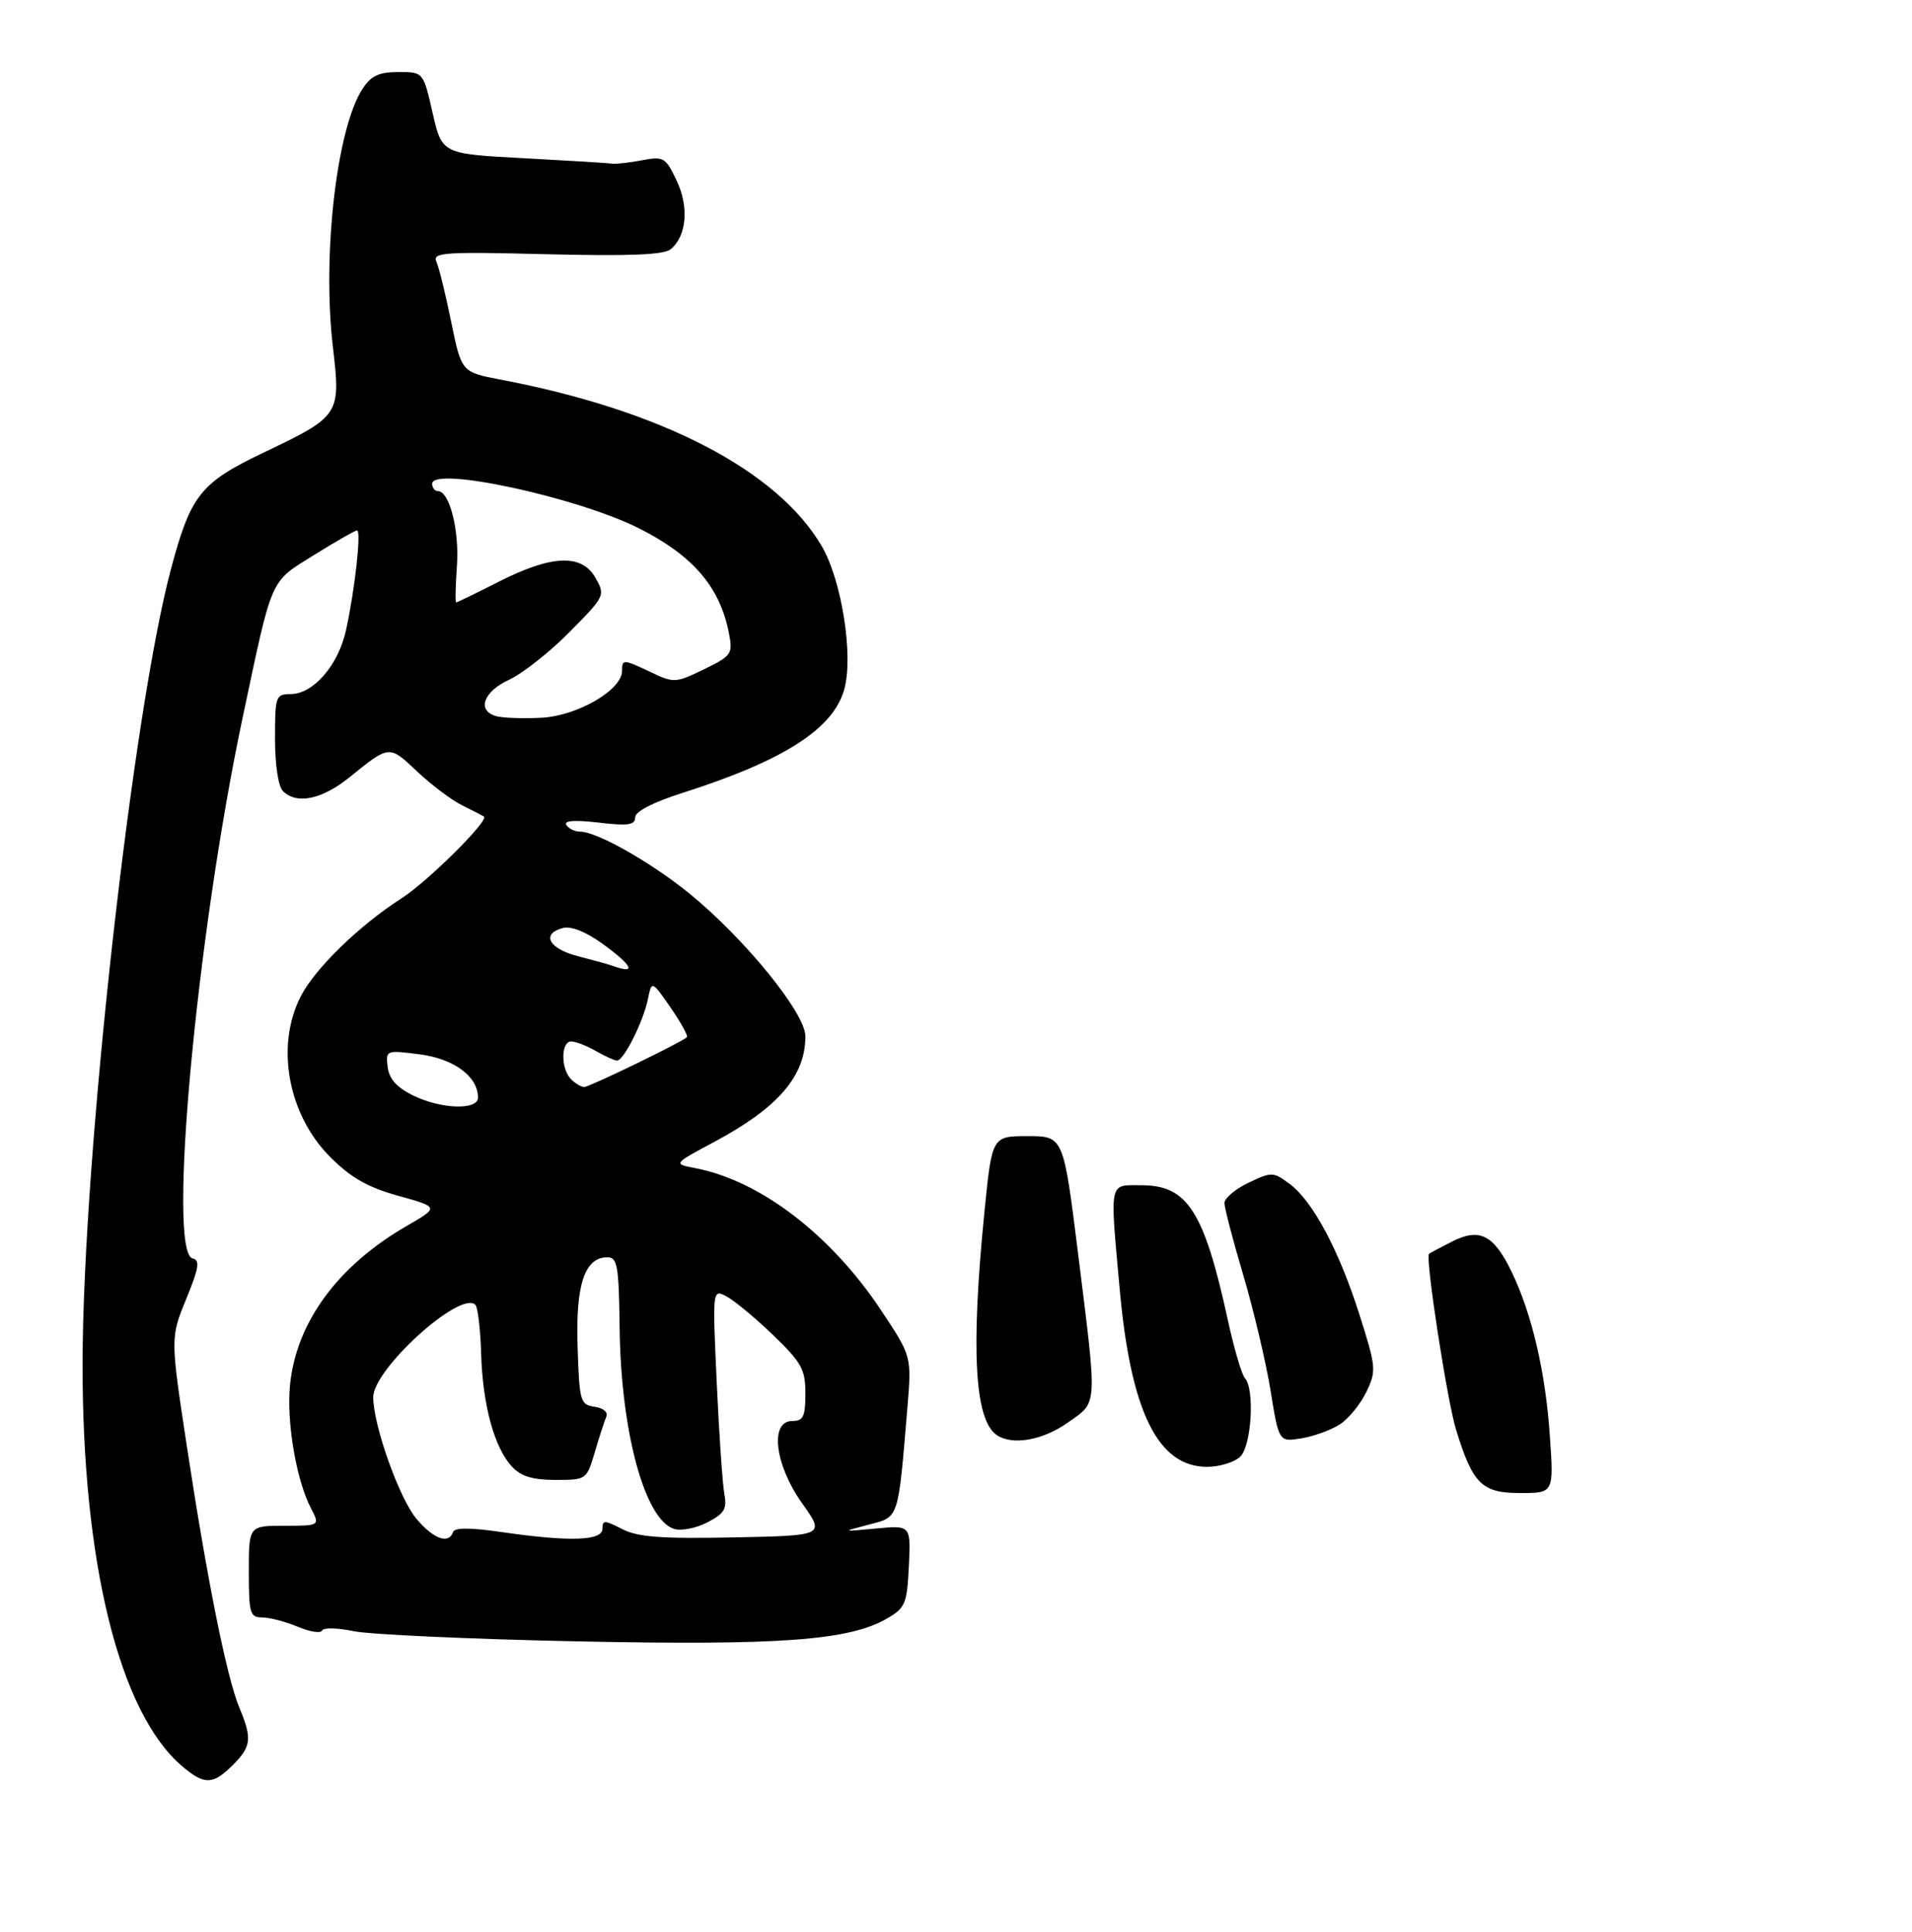 <?xml version="1.0" encoding="UTF-8" standalone="no"?>
<!DOCTYPE svg PUBLIC "-//W3C//DTD SVG 1.1//EN" "http://www.w3.org/Graphics/SVG/1.1/DTD/svg11.dtd" >
<svg xmlns="http://www.w3.org/2000/svg" xmlns:xlink="http://www.w3.org/1999/xlink" version="1.1" viewBox="0 0 292 295">
 <g >
 <path fill="currentColor"
d=" M 35.55 269.55 C 38.39 266.70 38.53 265.51 36.55 260.77 C 34.63 256.17 31.64 241.28 28.54 220.89 C 26.02 204.28 26.02 204.28 28.43 198.39 C 30.38 193.63 30.57 192.44 29.42 192.18 C 25.53 191.29 30.00 142.91 37.04 109.66 C 41.67 87.80 41.14 89.01 47.97 84.75 C 51.28 82.69 54.23 81.00 54.53 81.00 C 55.20 81.00 54.22 89.93 52.85 96.20 C 51.68 101.58 47.85 106.00 44.36 106.00 C 42.11 106.00 42.00 106.32 42.00 112.80 C 42.00 116.76 42.50 120.10 43.20 120.80 C 45.30 122.90 49.17 122.10 53.40 118.68 C 59.49 113.75 59.42 113.76 63.67 117.78 C 65.83 119.82 68.93 122.16 70.55 122.97 C 72.17 123.77 73.68 124.55 73.90 124.70 C 74.75 125.26 65.29 134.66 61.27 137.22 C 54.89 141.30 48.07 147.94 45.92 152.17 C 42.05 159.74 43.98 170.24 50.43 176.69 C 53.60 179.86 56.15 181.31 60.85 182.62 C 67.07 184.35 67.07 184.35 62.12 187.21 C 51.62 193.27 45.28 201.88 44.30 211.41 C 43.72 217.01 45.22 225.93 47.46 230.27 C 48.88 233.00 48.88 233.00 43.44 233.00 C 38.00 233.00 38.00 233.00 38.00 240.00 C 38.00 246.37 38.18 247.00 40.03 247.00 C 41.15 247.00 43.60 247.64 45.47 248.42 C 47.35 249.21 49.02 249.47 49.19 249.00 C 49.36 248.54 51.52 248.58 54.00 249.10 C 56.48 249.61 71.78 250.31 88.00 250.65 C 119.19 251.30 129.70 250.52 135.49 247.15 C 138.26 245.54 138.52 244.90 138.80 239.16 C 139.10 232.92 139.10 232.92 133.80 233.42 C 128.50 233.92 128.50 233.92 132.67 232.83 C 137.34 231.62 137.14 232.23 138.59 214.80 C 139.22 207.11 139.22 207.11 134.57 200.11 C 126.88 188.53 116.07 180.27 106.15 178.38 C 102.79 177.74 102.79 177.74 109.06 174.39 C 118.83 169.17 123.00 164.34 123.00 158.24 C 123.00 154.73 113.75 143.35 105.31 136.47 C 99.42 131.68 91.16 127.00 88.59 127.00 C 87.78 127.00 86.84 126.54 86.49 125.98 C 86.07 125.31 87.75 125.19 91.43 125.62 C 95.92 126.15 97.00 125.99 97.00 124.83 C 97.00 123.93 99.67 122.54 104.25 121.08 C 119.71 116.15 127.27 111.31 128.94 105.25 C 130.36 100.10 128.55 88.62 125.49 83.39 C 118.70 71.81 101.02 62.64 76.49 57.98 C 70.48 56.83 70.48 56.83 68.91 49.17 C 68.05 44.95 67.03 40.80 66.64 39.94 C 66.01 38.55 67.86 38.43 83.46 38.82 C 96.15 39.13 101.39 38.92 102.43 38.06 C 104.88 36.03 105.25 31.59 103.32 27.54 C 101.64 24.02 101.34 23.85 98.02 24.48 C 96.08 24.85 94.05 25.07 93.50 24.99 C 92.95 24.90 86.88 24.53 80.00 24.16 C 67.50 23.50 67.50 23.50 66.07 17.25 C 64.65 11.00 64.65 11.00 60.85 11.00 C 57.88 11.00 56.68 11.56 55.38 13.54 C 51.41 19.60 49.19 38.94 50.84 53.00 C 52.06 63.36 51.94 63.54 40.23 69.13 C 30.61 73.72 29.13 75.59 26.11 86.90 C 20.20 109.06 12.69 176.49 12.61 208.00 C 12.54 238.58 18.22 261.60 27.85 269.75 C 31.23 272.61 32.52 272.57 35.55 269.55 Z  M 236.69 219.25 C 236.03 209.52 233.96 200.68 230.86 194.23 C 228.13 188.57 225.96 187.46 221.76 189.60 C 219.97 190.51 218.38 191.35 218.24 191.47 C 217.63 191.98 221.00 213.87 222.36 218.30 C 224.92 226.63 226.30 228.00 232.17 228.00 C 237.30 228.00 237.30 228.00 236.69 219.25 Z  M 189.43 222.43 C 191.14 220.72 191.64 212.09 190.12 210.45 C 189.64 209.93 188.46 205.93 187.51 201.57 C 183.89 184.97 181.35 181.00 174.33 181.00 C 169.29 181.00 169.49 180.06 171.00 196.89 C 172.69 215.57 176.83 224.00 184.33 224.00 C 186.27 224.00 188.56 223.29 189.43 222.43 Z  M 163.07 217.25 C 167.69 213.98 167.61 215.27 164.65 191.50 C 162.41 173.50 162.41 173.50 156.95 173.50 C 151.50 173.50 151.50 173.50 150.35 185.00 C 148.22 206.31 148.84 217.00 152.31 219.21 C 154.73 220.75 159.29 219.92 163.07 217.25 Z  M 204.65 217.50 C 205.98 216.62 207.80 214.39 208.68 212.54 C 210.21 209.33 210.16 208.77 207.64 200.84 C 204.50 190.92 200.47 183.38 196.92 180.77 C 194.44 178.94 194.21 178.93 190.67 180.62 C 188.65 181.58 187.00 182.98 187.00 183.72 C 187.00 184.46 188.30 189.44 189.89 194.78 C 191.47 200.13 193.34 208.04 194.04 212.36 C 195.31 220.21 195.31 220.21 198.76 219.65 C 200.66 219.34 203.31 218.37 204.65 217.50 Z  M 63.61 231.95 C 60.97 228.82 57.00 217.65 57.00 213.37 C 57.00 209.06 70.33 197.00 72.60 199.26 C 72.97 199.64 73.37 202.99 73.48 206.72 C 73.71 214.56 75.49 221.08 78.19 223.97 C 79.57 225.46 81.34 226.00 84.83 226.00 C 89.56 226.00 89.59 225.98 90.84 221.75 C 91.53 219.41 92.32 216.97 92.60 216.33 C 92.89 215.66 92.12 215.01 90.81 214.83 C 88.62 214.52 88.48 214.03 88.21 205.64 C 87.90 196.16 89.29 192.00 92.77 192.00 C 94.29 192.01 94.51 193.29 94.63 202.75 C 94.81 218.60 98.45 232.06 102.94 233.48 C 104.02 233.82 106.30 233.38 108.02 232.49 C 110.61 231.15 111.05 230.43 110.63 228.19 C 110.35 226.71 109.82 219.05 109.46 211.16 C 108.80 196.83 108.80 196.83 110.99 198.00 C 112.19 198.64 115.39 201.30 118.09 203.90 C 122.43 208.09 123.00 209.11 123.00 212.82 C 123.00 216.33 122.68 217.00 121.00 217.00 C 117.51 217.00 118.31 223.68 122.50 229.57 C 126.01 234.50 126.01 234.50 112.01 234.78 C 100.90 235.00 97.39 234.73 95.00 233.50 C 92.32 232.12 92.00 232.11 92.00 233.47 C 92.00 235.31 86.99 235.47 76.51 233.95 C 71.73 233.26 69.41 233.27 69.18 233.97 C 68.54 235.87 66.20 235.02 63.61 231.95 Z  M 63.00 167.25 C 60.56 166.03 59.41 164.72 59.20 162.92 C 58.90 160.37 58.95 160.35 64.11 161.01 C 69.35 161.69 73.00 164.40 73.00 167.61 C 73.00 169.59 67.28 169.38 63.00 167.25 Z  M 87.20 164.80 C 85.62 163.22 85.66 158.99 87.25 159.04 C 87.94 159.05 89.62 159.71 91.00 160.50 C 92.38 161.29 93.83 161.95 94.22 161.96 C 95.23 162.01 98.21 156.10 98.94 152.61 C 99.54 149.72 99.54 149.72 102.42 153.88 C 104.00 156.17 105.12 158.20 104.90 158.40 C 104.03 159.20 90.00 166.00 89.22 166.00 C 88.77 166.00 87.86 165.46 87.20 164.80 Z  M 93.50 147.47 C 92.95 147.27 90.59 146.62 88.25 146.02 C 83.79 144.87 82.60 142.60 85.98 141.71 C 87.22 141.39 89.49 142.30 91.98 144.10 C 96.68 147.50 97.29 148.87 93.50 147.47 Z  M 75.75 109.36 C 72.78 108.50 73.83 105.60 77.78 103.79 C 79.82 102.84 83.97 99.57 86.99 96.51 C 92.42 91.02 92.46 90.92 90.93 88.22 C 88.82 84.54 84.25 84.73 76.14 88.85 C 72.73 90.58 69.81 92.00 69.66 92.00 C 69.51 92.00 69.56 89.49 69.78 86.42 C 70.17 80.98 68.65 75.00 66.88 75.00 C 66.40 75.00 66.00 74.49 66.00 73.87 C 66.00 71.16 87.99 75.89 97.50 80.64 C 105.82 84.80 109.98 89.66 111.34 96.77 C 111.93 99.87 111.72 100.16 107.49 102.22 C 103.20 104.30 102.90 104.32 99.48 102.69 C 95.17 100.64 95.00 100.63 95.00 102.45 C 95.00 105.37 88.18 109.33 82.68 109.61 C 79.83 109.75 76.71 109.64 75.75 109.36 Z "/>
</g>
</svg>